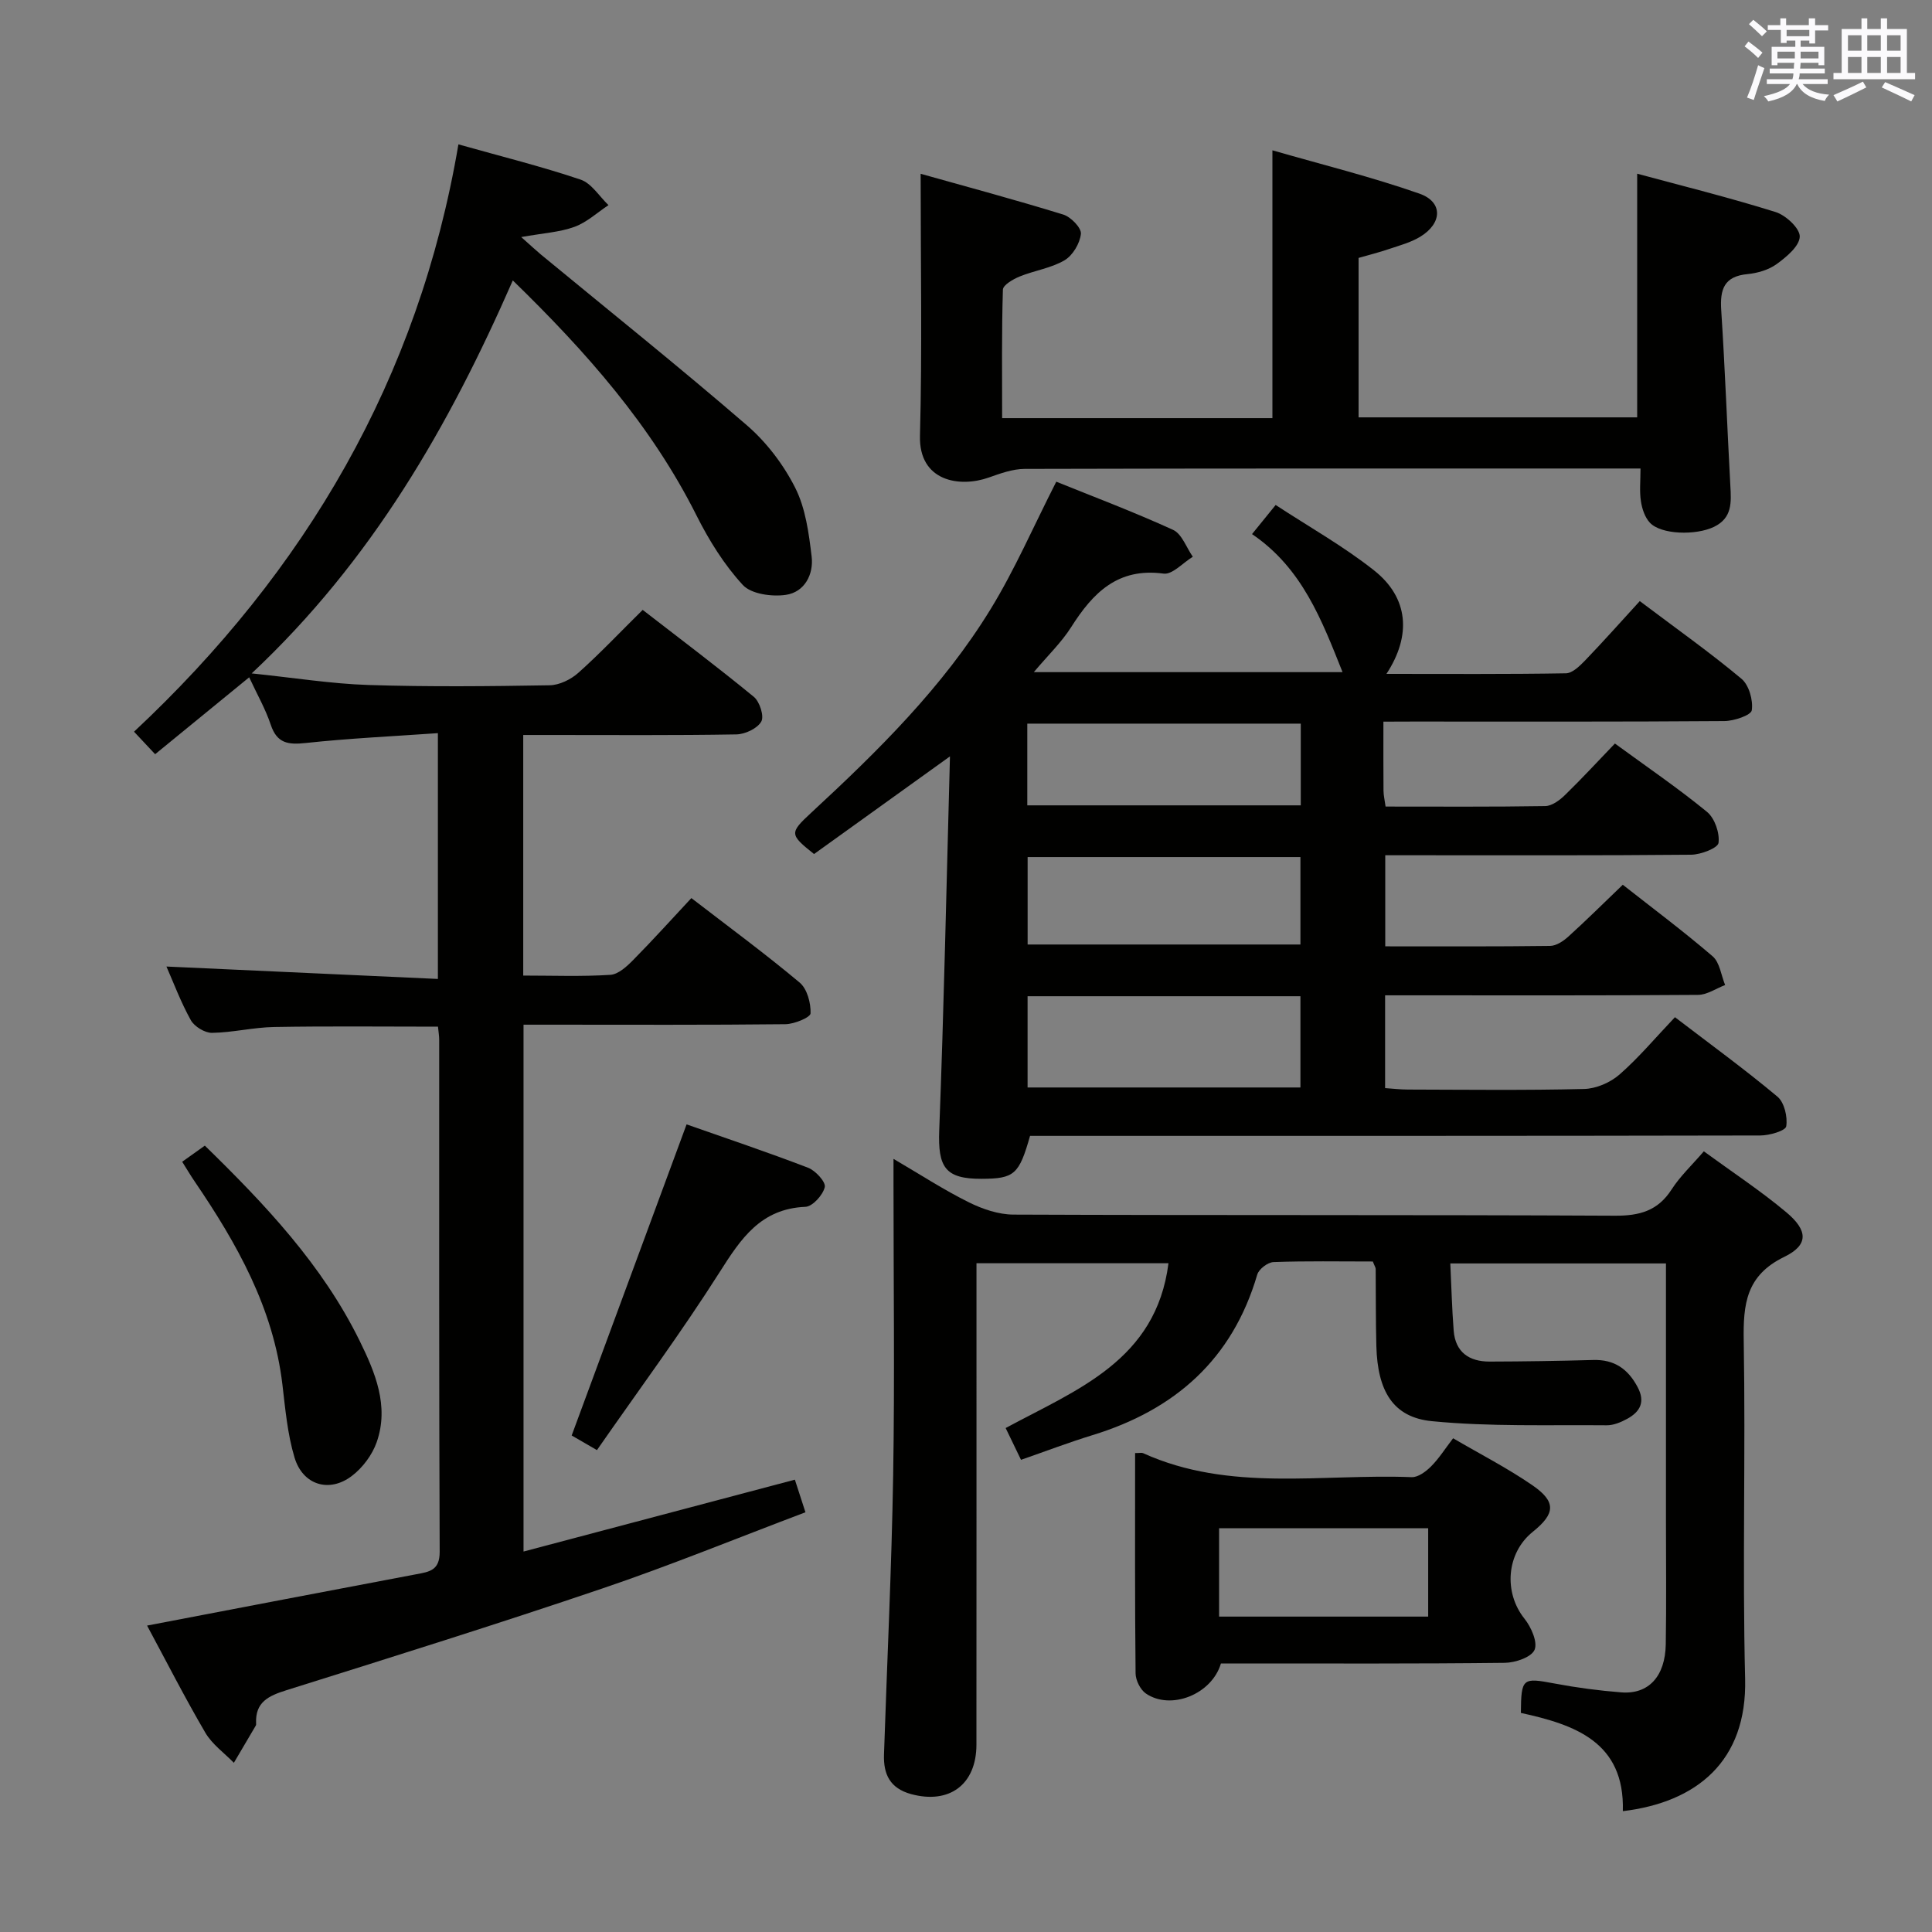 <svg enable-background="new 0 0 400 400" viewBox="0 0 400 400" xmlns="http://www.w3.org/2000/svg"><rect x="0" y="0" width="400" height="400" fill="#808080" stroke="none"/><g fill="#010100"><path d="m30.45 336.56c18.91-3.61 37.32-7.16 55.74-10.63 2.73-.51 4.85-.79 4.84-4.64-.15-35.33-.09-70.66-.1-106 0-.81-.14-1.62-.25-2.73-11.4 0-22.66-.13-33.92.07-4.29.07-8.57 1.15-12.86 1.21-1.49.02-3.65-1.3-4.39-2.62-2.09-3.75-3.6-7.82-5.05-11.11 18.53.85 37.2 1.7 56.2 2.57 0-17.37 0-33.6 0-50.89-9.28.65-18.35 1.07-27.36 2.04-3.64.39-5.95.09-7.24-3.77-1.09-3.27-2.84-6.32-4.47-9.83-6.56 5.36-12.85 10.51-19.47 15.92-1.47-1.57-2.78-2.97-4.37-4.66 35.54-33.24 58.93-73.11 67.16-121.6 8.8 2.48 17.15 4.55 25.28 7.29 2.27.76 3.88 3.47 5.79 5.29-2.33 1.54-4.49 3.57-7.05 4.5-3.05 1.11-6.45 1.29-11.02 2.11 2.2 1.95 3.11 2.81 4.07 3.61 14.25 11.75 28.67 23.29 42.64 35.35 4.07 3.51 7.59 8.14 10.01 12.93 2.15 4.25 2.83 9.4 3.41 14.24.45 3.72-1.47 7.39-5.34 7.95-2.89.42-7.17-.16-8.91-2.05-3.87-4.2-7.01-9.26-9.59-14.4-9.33-18.59-22.8-33.84-38.03-48.65-13.2 30.16-29.17 58.01-54.06 81.36 8.81.91 16.48 2.15 24.18 2.4 12.49.4 25 .27 37.49.06 2.03-.03 4.42-1.2 5.97-2.59 4.46-3.98 8.58-8.35 13.31-13.02 7.64 5.92 15.46 11.8 23.01 18 1.22 1 2.18 4.02 1.54 5.13-.82 1.43-3.34 2.62-5.16 2.65-12.83.22-25.66.12-38.5.12-1.79 0-3.58 0-5.62 0v49.81c6.15 0 12.11.23 18.04-.15 1.66-.11 3.44-1.76 4.76-3.11 4.07-4.12 7.95-8.43 12.01-12.78 7.78 5.99 15.29 11.52 22.42 17.49 1.55 1.3 2.33 4.23 2.26 6.37-.03.84-3.36 2.23-5.21 2.25-16.16.18-32.33.1-48.5.1-1.8 0-3.59 0-5.72 0v109.08c18.74-4.96 37.25-9.86 56.18-14.88.62 1.93 1.27 3.92 2.19 6.75-14.2 5.36-28.01 11.02-42.12 15.8-21.67 7.35-43.51 14.19-65.34 21.04-3.69 1.16-6.46 2.44-6.28 6.83.01.16.02.36-.06.49-1.51 2.58-3.02 5.14-4.54 7.71-2-2.05-4.49-3.82-5.9-6.22-4.24-7.24-8.07-14.76-12.07-22.19z"/><path d="m286.42 149.41c0 5.36-.02 9.84.02 14.32.01.96.25 1.93.43 3.26 11.12 0 22.09.08 33.05-.1 1.4-.02 3.01-1.22 4.11-2.3 3.46-3.36 6.73-6.92 10.32-10.65 6.62 4.84 13.07 9.23 19.08 14.16 1.59 1.31 2.64 4.37 2.37 6.41-.15 1.08-3.66 2.43-5.66 2.45-19.16.18-38.32.11-57.48.11-1.82 0-3.64 0-5.86 0v18.86c11.56 0 22.85.06 34.15-.09 1.28-.02 2.75-1.01 3.77-1.94 3.7-3.35 7.25-6.87 11.26-10.72 5.99 4.71 12.47 9.55 18.6 14.81 1.48 1.27 1.76 3.93 2.59 5.95-1.87.71-3.74 2.03-5.62 2.04-19.66.15-39.32.09-58.98.09-1.81 0-3.63 0-5.8 0v19.21c1.55.1 3.13.3 4.72.3 12.16.03 24.33.18 36.48-.12 2.5-.06 5.43-1.33 7.33-2.99 3.99-3.49 7.43-7.61 11.48-11.87 7.43 5.68 14.52 10.84 21.22 16.45 1.43 1.2 2.13 4.19 1.82 6.14-.15.93-3.48 1.9-5.37 1.9-48.48.1-96.96.08-145.45.08-1.96 0-3.92 0-5.74 0-2.27 8.02-3.26 8.86-10.02 8.89-7.56.03-9.08-2.38-8.78-10.08.97-25.27 1.49-50.55 2.22-77.38-10.27 7.38-19.23 13.82-28.14 20.22-5.08-4.05-5.12-4.35-.61-8.53 13.84-12.8 27.28-26.02 37.18-42.2 4.99-8.14 8.81-17 13.58-26.36 7.45 3.01 15.94 6.21 24.18 9.97 1.83.84 2.75 3.66 4.09 5.57-2.03 1.23-4.23 3.74-6.06 3.49-9.48-1.28-14.62 3.98-19.12 11.07-2.02 3.19-4.84 5.88-7.74 9.33h63.92c-4.3-10.76-8.34-21.53-18.74-28.58 1.7-2.1 3.02-3.73 4.89-6.03 6.91 4.53 14.04 8.53 20.37 13.54 7.13 5.64 7.81 13.43 2.57 21.43 12.62 0 24.89.09 37.16-.12 1.35-.02 2.87-1.53 3.98-2.67 3.79-3.94 7.42-8.03 11.31-12.28 7.67 5.78 14.58 10.67 21.05 16.08 1.56 1.3 2.44 4.44 2.14 6.52-.15 1.03-3.68 2.23-5.69 2.24-21.49.16-42.98.1-64.48.1-1.8.02-3.6.02-6.1.02zm-73.67 75.74h56.49c0-6.54 0-12.62 0-18.89-18.95 0-37.55 0-56.49 0zm.01-29.6h56.48c0-6.3 0-12.21 0-18.1-19.03 0-37.72 0-56.48 0zm56.55-45.73c-19.14 0-37.8 0-56.62 0v16.92h56.62c0-5.64 0-11.05 0-16.92z"/><path d="m284.23 261.18c-6.94 0-13.75-.13-20.56.12-1.19.04-3.04 1.45-3.37 2.59-5.14 17.55-17.03 28.01-34.14 33.25-4.89 1.5-9.67 3.33-14.77 5.1-1.1-2.28-2.09-4.32-3.18-6.58 14.75-7.96 31.15-13.98 33.71-34.12-13.12 0-26.01 0-39.75 0v5.69c0 31.33.01 62.65-.01 93.98-.01 8.29-5.63 12.38-13.52 10.24-4.4-1.2-5.75-4.13-5.62-8.19.64-19.28 1.58-38.56 1.9-57.84.33-19.99.07-39.99.07-59.99 0-1.6 0-3.21 0-5.5 5.58 3.27 10.43 6.43 15.57 8.98 2.83 1.41 6.17 2.55 9.28 2.56 41.49.17 82.98.02 124.47.23 5.13.03 8.92-.99 11.78-5.44 1.77-2.75 4.23-5.05 6.67-7.89 5.87 4.29 11.71 8.13 17.03 12.58 4.57 3.81 4.69 6.81-.39 9.28-7.9 3.84-8.51 9.78-8.38 17.38.4 23.32-.29 46.66.29 69.98.42 17.09-10.06 25.56-25.32 27.39.42-14.37-10-17.91-21.11-20.34.07-7.25.32-7.34 7.02-6.08 4.56.86 9.18 1.47 13.8 1.83 5.62.43 9.07-3.31 9.18-9.97.14-8.5.04-17 .04-25.49 0-17.65 0-35.3 0-53.35-14.82 0-29.35 0-44.65 0 .23 4.76.34 9.35.7 13.93.35 4.46 3.22 6.4 7.43 6.39 7.16-.02 14.32-.13 21.48-.33 4.36-.12 7.18 1.86 9.17 5.61 1.64 3.09.51 5.11-2.15 6.57-1.28.7-2.82 1.35-4.24 1.34-12.07-.11-24.21.32-36.19-.85-8.09-.79-11.26-6.27-11.51-15.53-.14-5.33-.09-10.66-.14-15.99 0-.29-.22-.59-.59-1.54z"/><path d="m339.65 97c-2.45 0-4.25 0-6.04 0-40.49 0-80.98-.03-121.46.08-2.49.01-5.04.94-7.44 1.79-6.01 2.13-14.49.82-14.24-8.65.47-17.76.14-35.55.14-54.24 9.62 2.7 19.63 5.39 29.52 8.44 1.57.48 3.78 2.75 3.66 3.99-.2 1.97-1.69 4.48-3.39 5.48-2.79 1.64-6.24 2.11-9.3 3.36-1.35.55-3.43 1.76-3.46 2.72-.27 8.78-.16 17.56-.16 26.6h55.96c0-18.26 0-36.29 0-55.45 10.3 2.97 20.53 5.5 30.44 8.97 4.91 1.72 4.76 6.14.14 8.94-1.95 1.18-4.26 1.79-6.45 2.53-2.02.69-4.1 1.21-6.29 1.84v33.01h57.68c0-16.61 0-33.16 0-50.45 9.39 2.54 19.11 4.95 28.66 7.94 2.12.66 5.05 3.39 5 5.09-.07 1.98-2.74 4.2-4.76 5.67-1.66 1.21-3.97 1.89-6.06 2.09-4.86.46-5.72 3.16-5.44 7.46.79 12.1 1.23 24.22 1.89 36.33.19 3.43.44 6.69-3.39 8.54-3.76 1.81-10.97 1.62-13.28-.87-1.02-1.1-1.61-2.86-1.84-4.4-.33-2.1-.09-4.25-.09-6.81z"/><path d="m235.01 300.84c1 0 1.38-.11 1.65.02 17.95 8.13 37 4.23 55.62 4.97 1.32.05 2.94-1.16 4-2.22 1.62-1.62 2.87-3.61 4.57-5.83 5.61 3.28 11.23 6.16 16.38 9.7 5.01 3.44 4.81 5.89.11 9.67-5.48 4.41-6.06 12.57-1.7 18 1.38 1.73 2.76 4.86 2.07 6.44-.68 1.54-4 2.66-6.17 2.68-18.15.21-36.3.13-54.45.13-1.48 0-2.96 0-4.31 0-1.9 6.43-10.4 9.75-15.54 6.22-1.15-.79-2.11-2.73-2.13-4.15-.16-15.12-.1-30.26-.1-45.63zm60.68 33.86c0-6.51 0-12.43 0-18.3-14.67 0-29.03 0-43.29 0v18.3z"/><path d="m123.59 300.23c-2.77-1.6-4.46-2.58-5.23-3.03 7.98-21.62 15.81-42.81 23.79-64.41 8.08 2.84 16.69 5.73 25.16 8.98 1.54.59 3.7 2.96 3.45 4.01-.39 1.65-2.53 4.02-4.01 4.08-9.26.39-13.35 6.58-17.76 13.53-7.9 12.44-16.68 24.3-25.4 36.84z"/><path d="m37.72 240.53c1.77-1.26 3.1-2.21 4.69-3.34 12.47 12.17 24.32 24.68 32.05 40.41 3.21 6.54 6.14 13.49 3.54 20.96-.92 2.64-2.9 5.3-5.13 7-4.68 3.59-10.18 1.92-11.89-3.79-1.46-4.85-1.91-10.04-2.51-15.11-1.87-15.83-9.4-29.17-18.14-42.01-.84-1.22-1.59-2.51-2.61-4.12z"/></g><path d="m361.2 9.6.8-1c.9.7 1.9 1.4 2.9 2.3l-.9 1.1c-1-1-2-1.8-2.8-2.4zm.5 10.6c.9-2.1 1.6-4.3 2.3-6.7.4.2.8.4 1.3.6-.7 2.1-1.5 4.3-2.2 6.6zm.4-15.2.9-.9c1 .8 2 1.6 2.8 2.4l-1 1c-.9-.9-1.8-1.7-2.7-2.5zm12.5-1.2h1.2v1.4h2.7v1.1h-2.7v2.7h-1.2v-.6h-1.8v1.3h4.9v3.8h-1.2v-.5h-3.7c0 .4-.1.9-.1 1.2h5.1v1h-5.2c0 .5-.1.9-.2 1.2h6v1h-5.2c1.1 1.3 2.9 2 5.5 2.2-.4.4-.7.8-.9 1.3-2.9-.5-4.8-1.6-5.7-3.5h-.1c-.8 1.7-2.7 2.9-5.9 3.6-.2-.4-.6-.8-.9-1.1 2.8-.6 4.6-1.4 5.4-2.5h-4.8v-1h5.3c.1-.3.2-.7.2-1.2h-4.9v-1h5c0-.4 0-.8.1-1.2h-3.5v.5h-1.2v-3.8h4.9v-1.3h-1.8v.5h-1.2v-2.7h-2.7v-1h2.6v-1.4h1.2v1.4h4.7v-1.4zm-6.6 8.3h3.6c0-.4 0-.9 0-1.4h-3.6zm1.9-4.6h4.7v-1.3h-4.7zm6.6 3.2h-3.7v1.4h3.7z" fill="#fbfafc"/><path d="m385.3 3.8h1.3v2.2h2.8v-2.2h1.3v2.2h4.1v9.1h1.7v1.3h-16.9v-1.3h1.7v-9.1h4.1v-2.2zm.4 13.1.7 1.2c-1.8.9-3.8 1.9-6 2.9-.2-.4-.5-.8-.8-1.3 2.3-1 4.3-1.9 6.1-2.8zm-3.1-6.4h2.8v-3.2h-2.8zm0 4.6h2.8v-3.3h-2.8zm4-4.6h2.8v-3.2h-2.8zm0 4.6h2.8v-3.3h-2.8zm3.7 1.9c2.1.9 4.1 1.8 6.1 2.7l-.7 1.3c-2.2-1.1-4.2-2-6.1-2.9zm3.2-9.7h-2.8v3.2h2.8zm-2.8 7.8h2.8v-3.3h-2.8z" fill="#fbfafc"/></svg>
